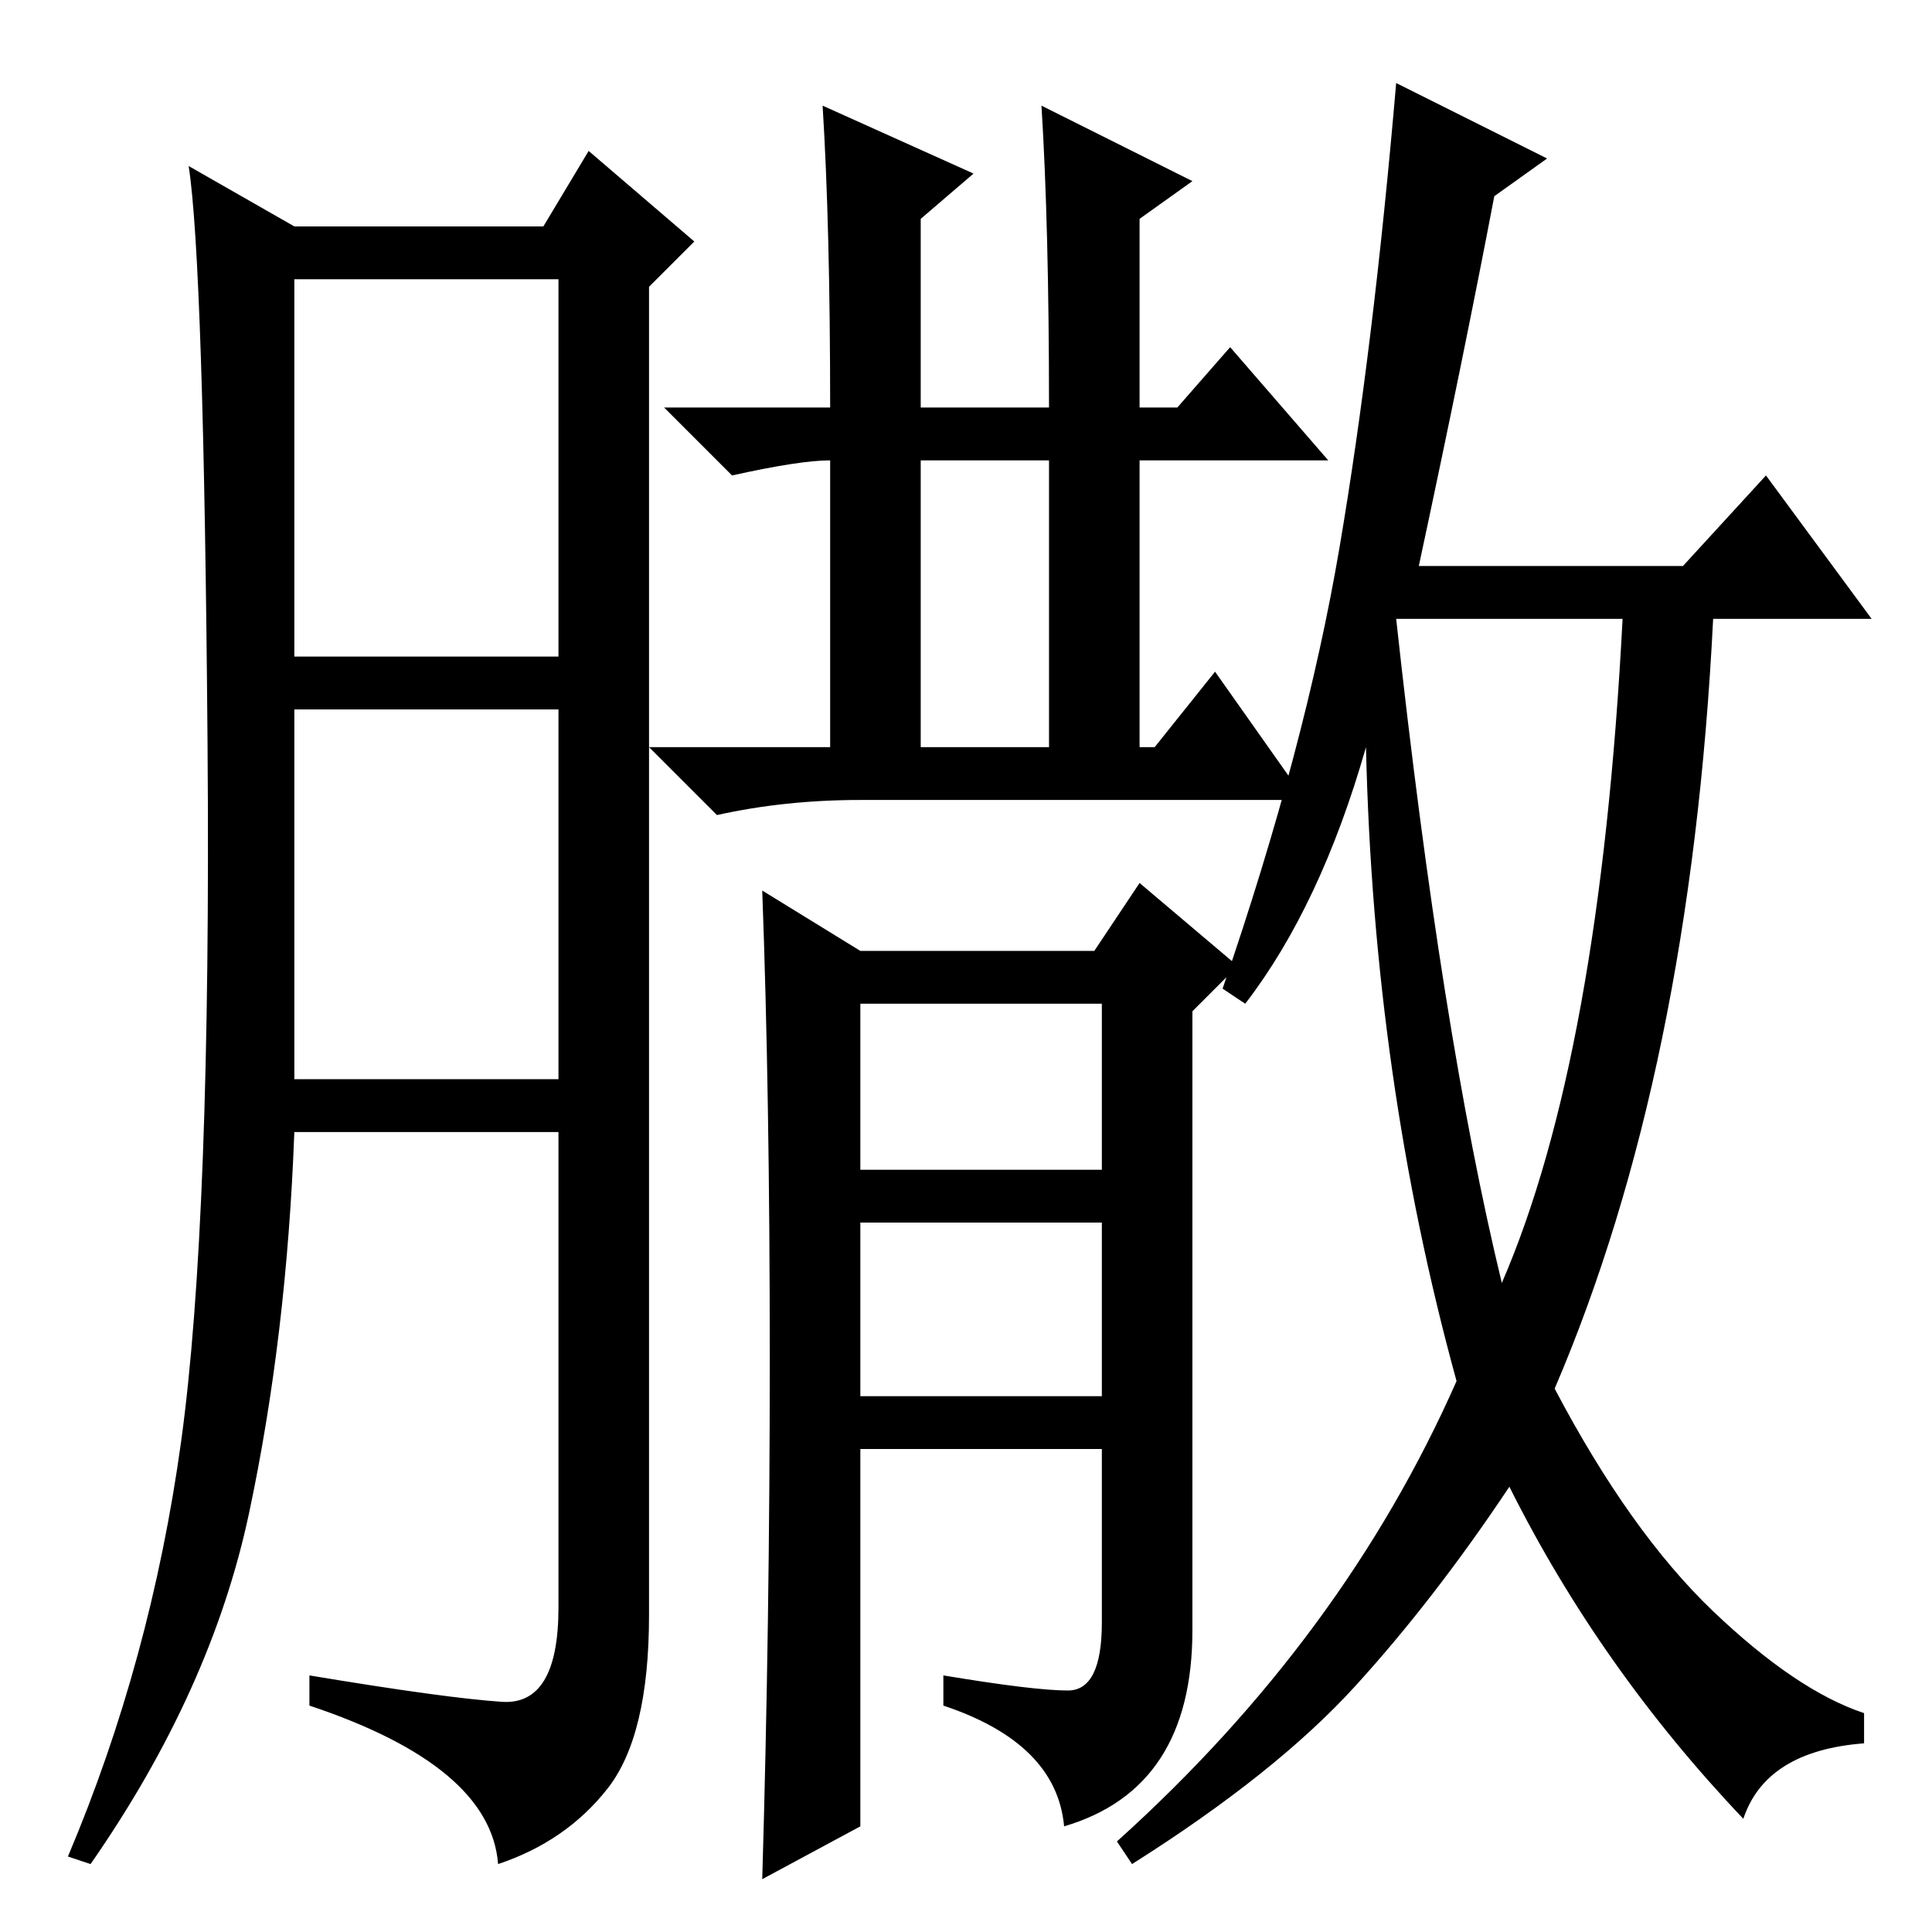 <?xml version="1.0" standalone="no"?>
<!DOCTYPE svg PUBLIC "-//W3C//DTD SVG 1.1//EN" "http://www.w3.org/Graphics/SVG/1.1/DTD/svg11.dtd" >
<svg xmlns="http://www.w3.org/2000/svg" xmlns:xlink="http://www.w3.org/1999/xlink" version="1.1" viewBox="0 -36 256 256">
  <g transform="matrix(1 0 0 -1 0 220)">
   <path fill="currentColor"
d="M66.5 30.5q7.5 -0.5 7.5 12.5v63h-35q-1 -27 -6 -50.5t-21 -46.5l-3 1q11 26 15 55t3.5 92.5t-2.5 76.5l14 -8h33l6 10l14 -12l-6 -6v-176q0 -16 -5.5 -23t-14.5 -10q-1 13 -25 21v4q18 -3 25.5 -3.5zM39 169h35v50h-35v-50zM39 113h35v49h-35v-49zM173 150h-59
q-10 0 -19 -2l-9 9h24v38q-4 0 -13 -2l-9 9h22q0 24 -1 40l20 -9l-7 -6v-25h17q0 24 -1 40l20 -10l-7 -5v-25h5l7 8l13 -15h-25v-38h2l8 10zM199 86q13 30 16 88h-30q6 -55 14 -88zM122 157h17v38h-17v-38zM114 130h31l6 9l13 -11l-6 -6v-82q0 -21 -17 -26q-1 11 -16 16v4
q12 -2 16.5 -2t4.5 9v23h-32v-50l-13 -7q1 34 1 69t-1 62zM114 101h32v22h-32v-22zM114 71h32v23h-32v-23zM177.5 183.5q4.5 26.5 7.5 61.5l20 -10l-7 -5q-4 -21 -10 -49h35l11 12l14 -19h-21q-3 -60 -21 -102q10 -19 21 -29.5t20 -13.5v-4q-13 -1 -16 -10q-19 20 -31 44
q-10 -15 -20.5 -26.5t-29.5 -23.5l-2 3q30 27 45 61q-11 40 -12 84q-6 -21 -16 -34l-3 2q11 32 15.5 58.5z" />
  </g>

</svg>
